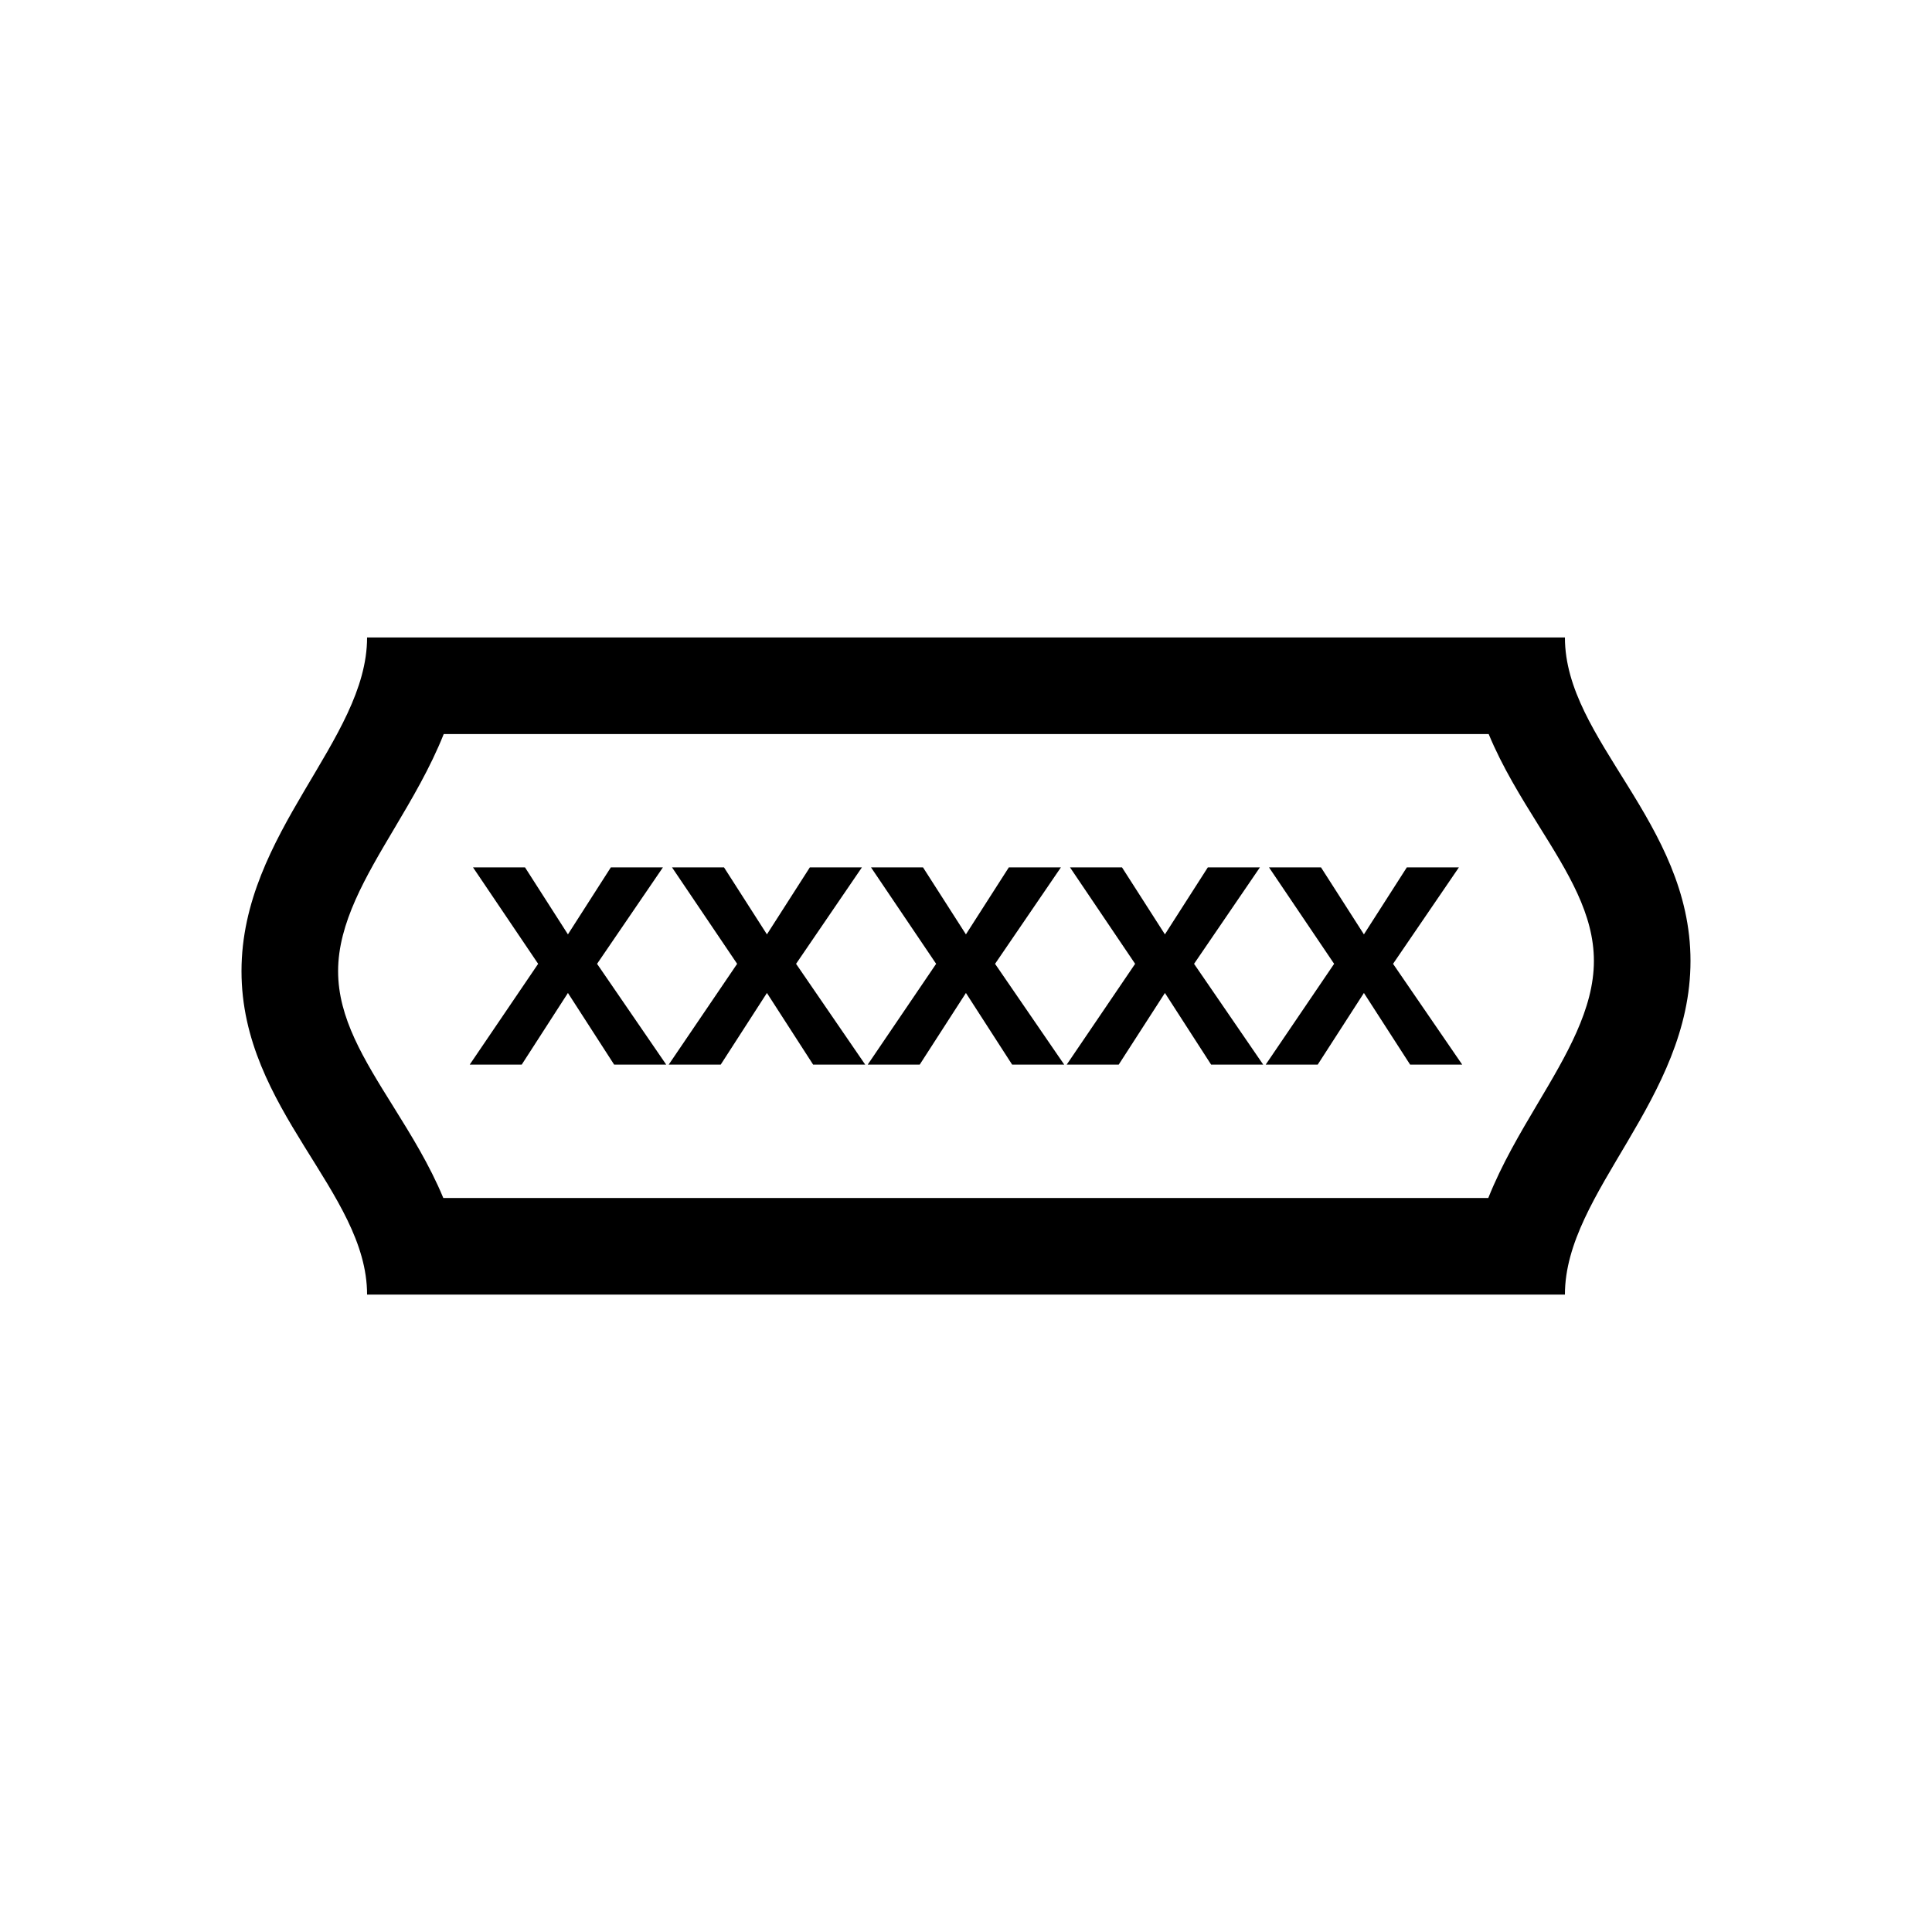 <!-- Generated by IcoMoon.io -->
<svg version="1.1" xmlns="http://www.w3.org/2000/svg" width="24" height="24" viewBox="0 0 24 24">
<title>Batch</title>
<path d="M18.493 9.119c0.171 0.413 0.404 0.787 0.621 1.136 0.368 0.59 0.686 1.1 0.686 1.682 0 0.596-0.34 1.169-0.7 1.775-0.214 0.361-0.444 0.748-0.612 1.17h-12.981c-0.171-0.413-0.404-0.787-0.621-1.136-0.368-0.59-0.686-1.1-0.686-1.682 0-0.596 0.34-1.169 0.7-1.775 0.214-0.361 0.444-0.748 0.612-1.17h12.981zM19.44 7.919h-14.88c0 1.275-1.56 2.423-1.56 4.145s1.56 2.742 1.56 4.018h14.88c0-1.275 1.56-2.423 1.56-4.145s-1.56-2.742-1.56-4.018v0z"></path>
<path d="M6.685 11.973l-0.809-1.198h0.646l0.533 0.832 0.533-0.832h0.647l-0.818 1.198 0.859 1.252h-0.647l-0.574-0.89-0.574 0.89h-0.646l0.85-1.252z"></path>
<path d="M9.157 11.973l-0.809-1.198h0.646l0.533 0.832 0.533-0.832h0.647l-0.818 1.198 0.859 1.252h-0.647l-0.574-0.89-0.574 0.89h-0.646l0.85-1.252z"></path>
<path d="M11.629 11.973l-0.809-1.198h0.646l0.533 0.832 0.533-0.832h0.647l-0.818 1.198 0.859 1.252h-0.647l-0.574-0.89-0.574 0.89h-0.646l0.85-1.252z"></path>
<path d="M14.101 11.973l-0.809-1.198h0.646l0.533 0.832 0.533-0.832h0.647l-0.818 1.198 0.859 1.252h-0.647l-0.574-0.89-0.574 0.89h-0.646l0.85-1.252z"></path>
<path d="M16.573 11.973l-0.809-1.198h0.646l0.533 0.832 0.533-0.832h0.647l-0.818 1.198 0.859 1.252h-0.647l-0.574-0.89-0.574 0.89h-0.646l0.85-1.252z"></path>
</svg>

